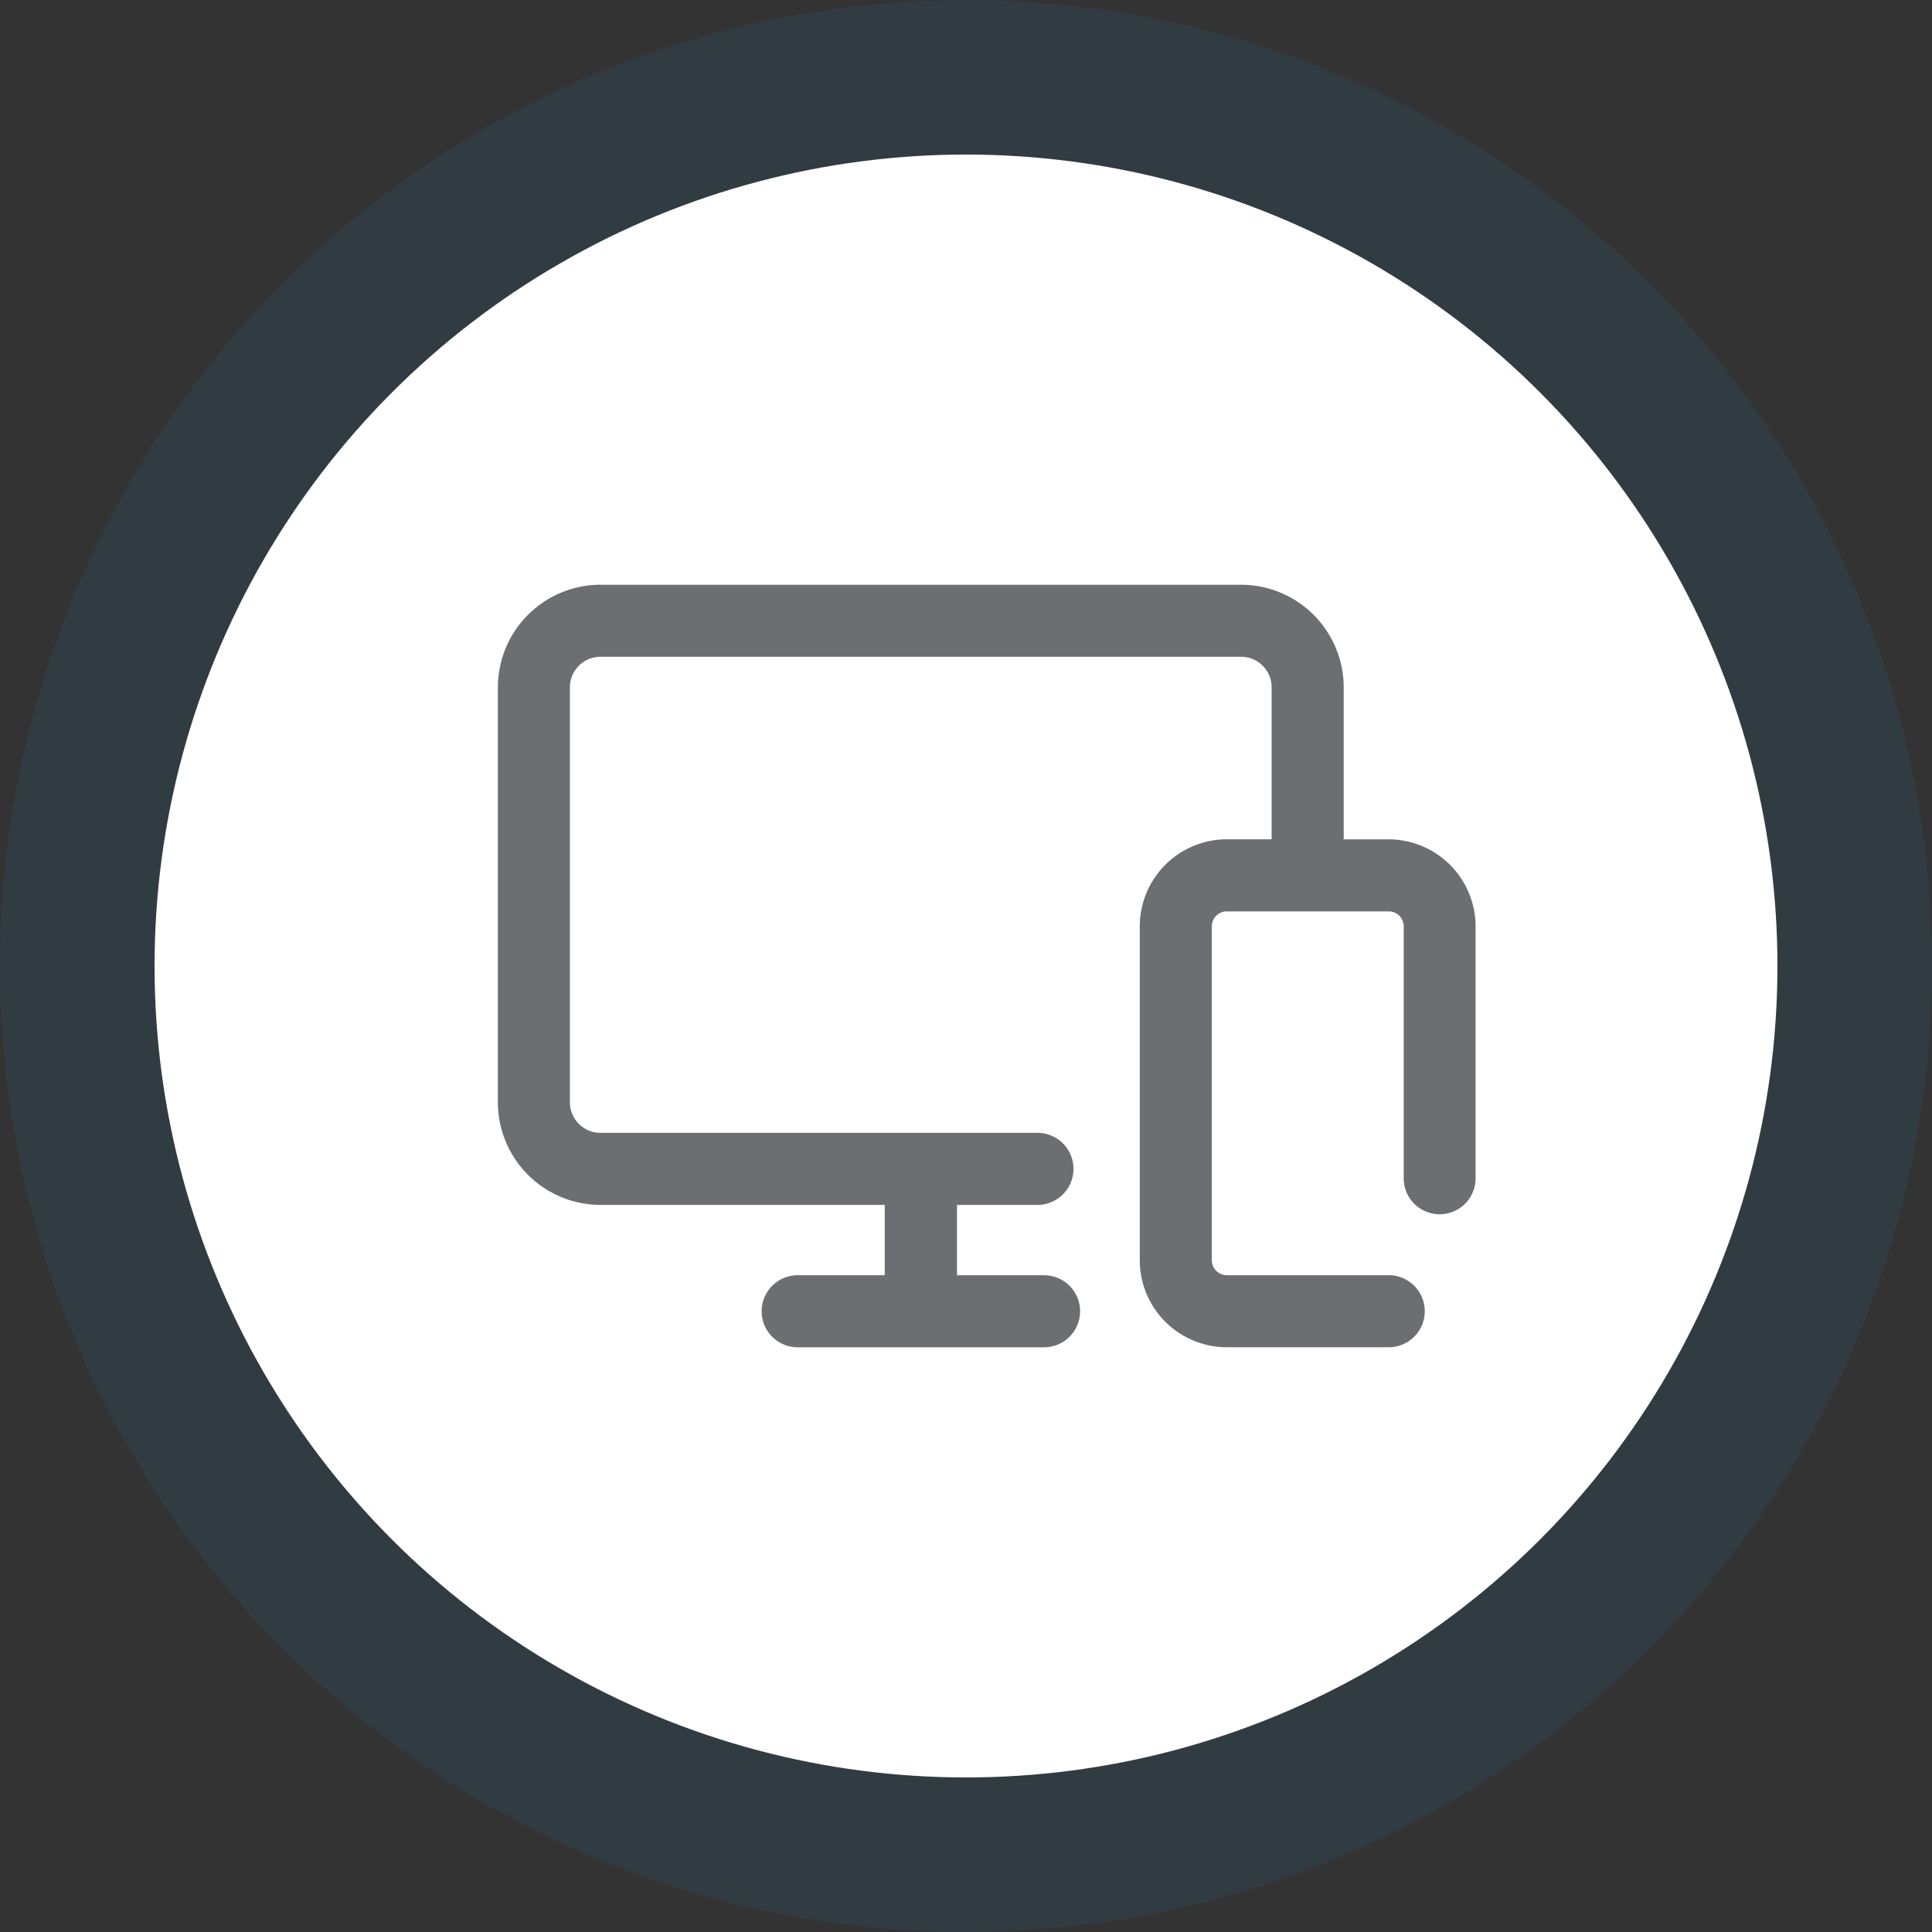 <svg xmlns="http://www.w3.org/2000/svg" width="50" height="50" viewBox="0 0 50 50"><rect x="0" y="0" width="50" height="50" fill="#333333" stroke="none"/><defs><style>.a{fill:#1e91cf;opacity:0.1;}.b{fill:#fff;}.c{fill:#6d6e71;}</style></defs><g transform="translate(-100 -999)"><circle class="a" cx="25" cy="25" r="25" transform="translate(100 999)"/><g transform="translate(34.131 4.131)"><circle class="b" cx="21" cy="21" r="21" transform="translate(69.869 998.869)"/><g transform="translate(78.754 1010.002)"><g transform="translate(0 0)"><path class="c" d="M23.05,60.339H21.89V56.407a2.659,2.659,0,0,0-2.657-2.657H2.657A2.659,2.659,0,0,0,0,56.407V67.14A2.659,2.659,0,0,0,2.657,69.8h7.355V71.62H7.759a.932.932,0,1,0,0,1.865h6.376a.932.932,0,0,0,0-1.865H11.882V69.8h2.082a.932.932,0,0,0,0-1.865H2.657a.792.792,0,0,1-.793-.792V56.407a.792.792,0,0,1,.793-.793H19.232a.792.792,0,0,1,.793.793v3.931h-1.16a2.255,2.255,0,0,0-2.253,2.253v8.64a2.255,2.255,0,0,0,2.253,2.253h4.19a.932.932,0,0,0,0-1.865h-4.19a.388.388,0,0,1-.388-.388v-8.64a.388.388,0,0,1,.388-.388h4.19a.388.388,0,0,1,.388.388v6.521a.93.93,0,1,0,1.86,0V62.592A2.255,2.255,0,0,0,23.05,60.339Z" transform="translate(0 -53.75)"/></g></g></g></g></svg>